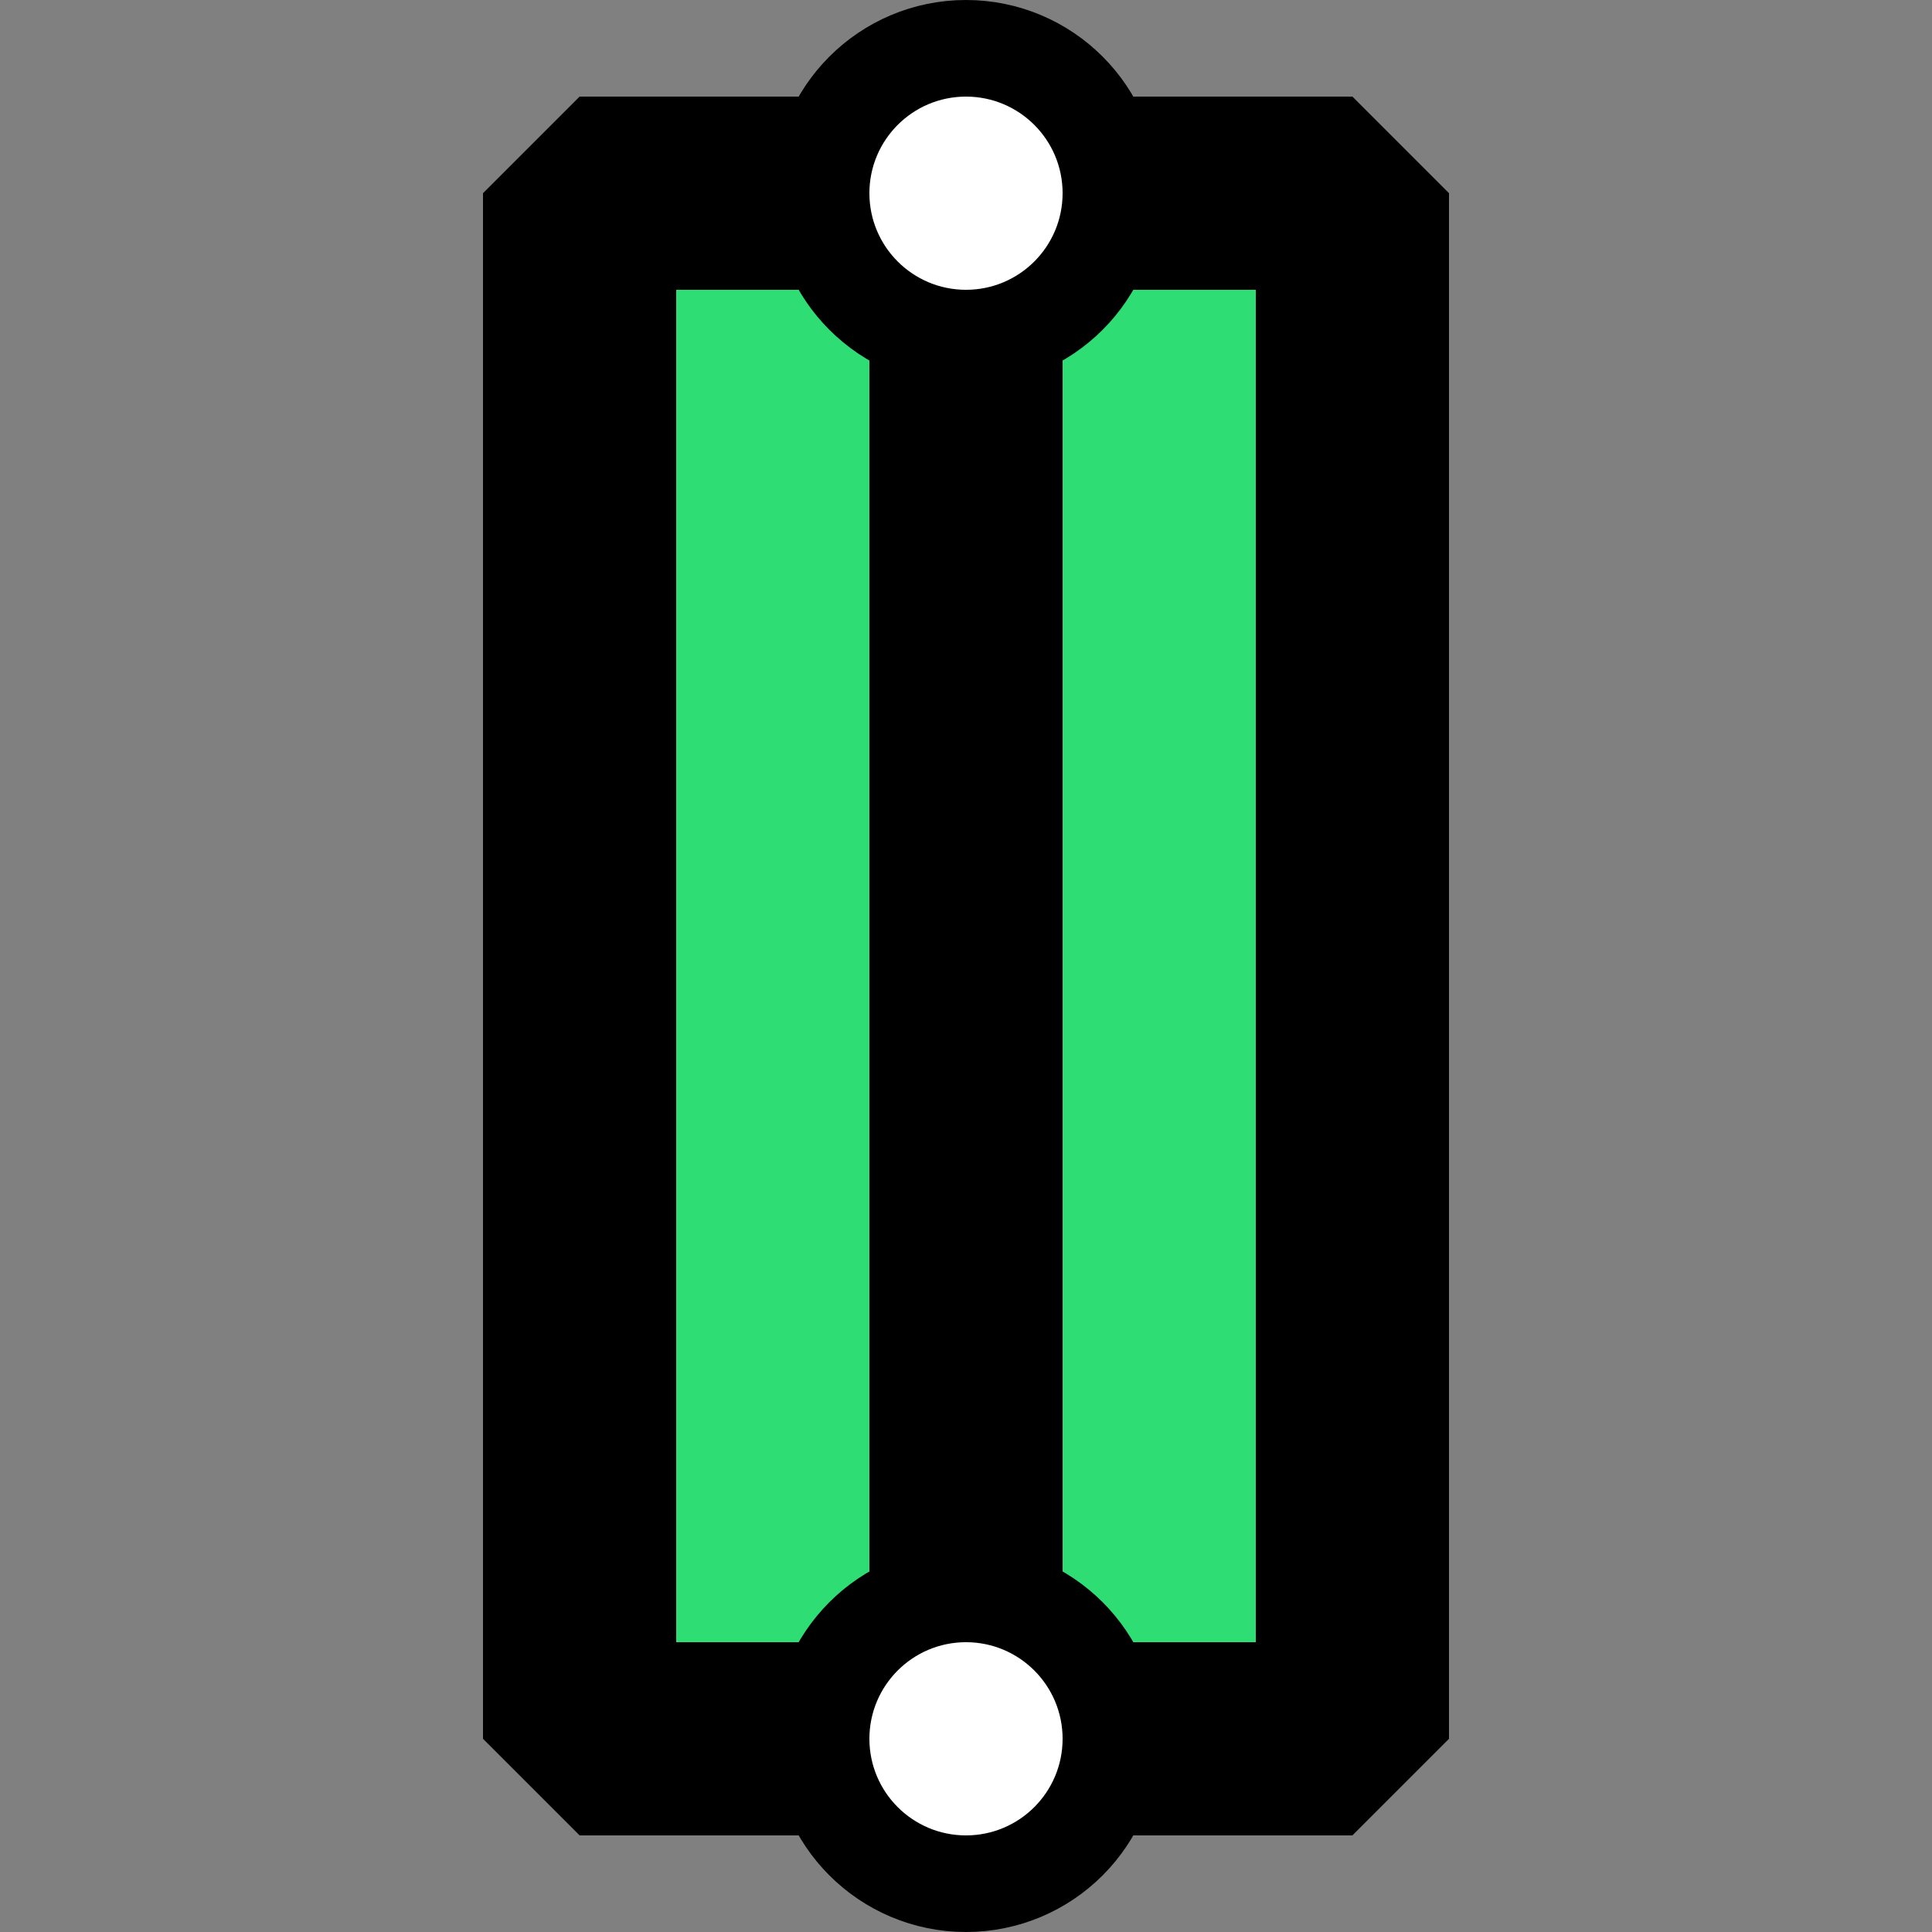 <?xml version="1.0" encoding="UTF-8" standalone="no"?>
<!-- Created with Inkscape (http://www.inkscape.org/) -->

<svg
   width="20.0px"
   height="20.0px"
   viewBox="0 0 20.0 20.0"
   version="1.1"
   id="SVGRoot"
   sodipodi:docname="2023_mar_10_grabber_green.svg"
   inkscape:version="1.1.2 (b8e25be833, 2022-02-05)"
   xmlns:inkscape="http://www.inkscape.org/namespaces/inkscape"
   xmlns:sodipodi="http://sodipodi.sourceforge.net/DTD/sodipodi-0.dtd"
   xmlns="http://www.w3.org/2000/svg"
   xmlns:svg="http://www.w3.org/2000/svg">
  <rect x="0" y="0" width="20.0" height="20.0" fill="#808080" stroke="none"/>
  <sodipodi:namedview
     id="namedview2459"
     pagecolor="#ffffff"
     bordercolor="#666666"
     borderopacity="1.0"
     inkscape:pageshadow="2"
     inkscape:pageopacity="0.0"
     inkscape:pagecheckerboard="0"
     inkscape:document-units="px"
     showgrid="true"
     inkscape:zoom="42.4"
     inkscape:cx="9.9882075"
     inkscape:cy="10"
     inkscape:window-width="2560"
     inkscape:window-height="1057"
     inkscape:window-x="-8"
     inkscape:window-y="-8"
     inkscape:window-maximized="1"
     inkscape:current-layer="layer1"
     inkscape:snap-object-midpoints="true">
    <inkscape:grid
       type="xygrid"
       id="grid2522" />
  </sodipodi:namedview>
  <defs
     id="defs2454" />
  <g
     inkscape:label="Layer 1"
     inkscape:groupmode="layer"
     id="layer1">
    <path
       style="fill:#2fdd75;fill-opacity:1;stroke:#000000;stroke-width:2;stroke-linecap:butt;stroke-linejoin:bevel;stroke-miterlimit:4;stroke-dasharray:none;stroke-opacity:1"
       d="m 6,2 h 8 V 18 H 6 Z"
       id="path2766"
       sodipodi:nodetypes="ccccc" />
    <path
       style="fill:none;stroke:#000000;stroke-width:2;stroke-linecap:round;stroke-linejoin:round;stroke-miterlimit:4;stroke-dasharray:none;stroke-opacity:1"
       d="M 10,2 V 18"
       id="path2599" />
    <circle
       style="fill:#fefcfc;fill-opacity:1;stroke:#000000;stroke-width:2;stroke-linecap:round;stroke-linejoin:bevel;stroke-miterlimit:4;stroke-dasharray:none;stroke-opacity:1"
       id="path3322"
       cx="10"
       cy="2"
       r="1" />
    <circle
       style="fill:#ffffff;fill-opacity:1;stroke:none;stroke-width:0.5;stroke-linecap:round;stroke-linejoin:bevel;stroke-miterlimit:4;stroke-dasharray:none;stroke-opacity:1"
       id="circle3739"
       cx="10"
       cy="2"
       r="1" />
    <circle
       style="fill:#fefcfc;fill-opacity:1;stroke:#000000;stroke-width:2;stroke-linecap:round;stroke-linejoin:bevel;stroke-miterlimit:4;stroke-dasharray:none;stroke-opacity:1"
       id="circle3741"
       cx="10"
       cy="18"
       r="1" />
    <circle
       style="fill:#ffffff;fill-opacity:1;stroke:none;stroke-width:0.5;stroke-linecap:round;stroke-linejoin:bevel;stroke-miterlimit:4;stroke-dasharray:none;stroke-opacity:1"
       id="path3500"
       cx="10"
       cy="18"
       r="1" />
  </g>
</svg>
